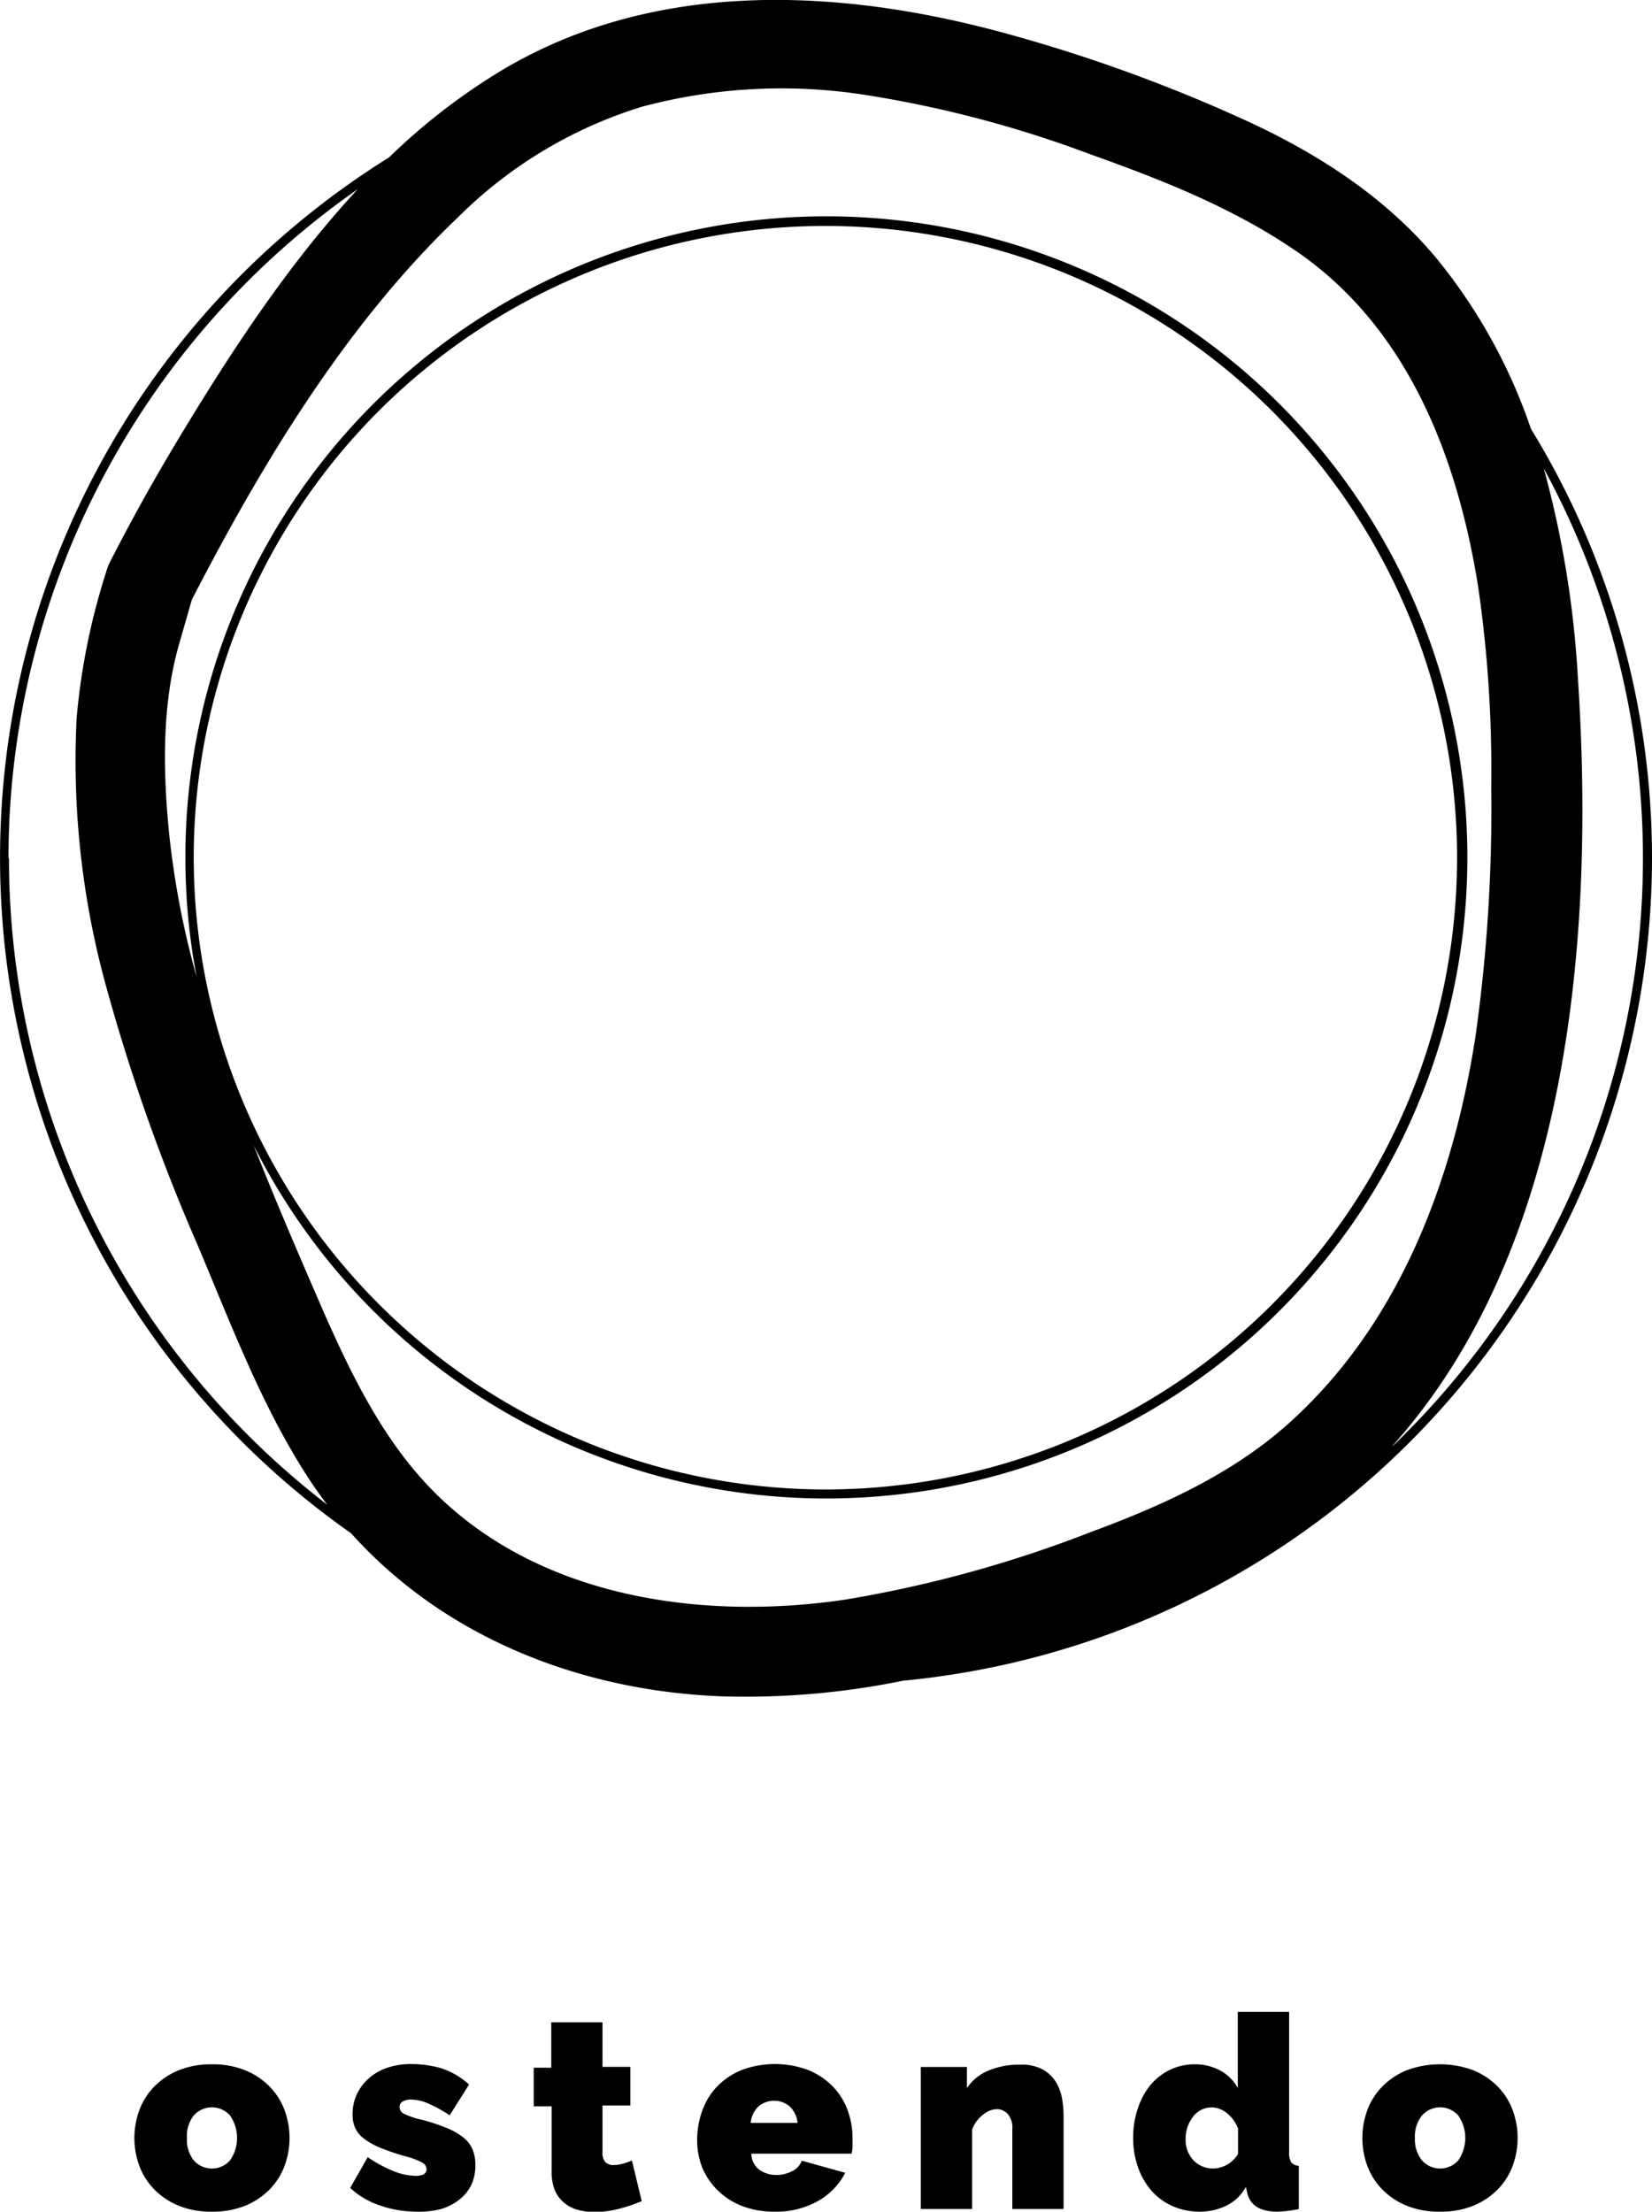 <svg id="Layer_1" data-name="Layer 1" xmlns="http://www.w3.org/2000/svg" viewBox="0 0 136.44 182.64"><title>Artboard 1</title><path d="M17.51,182.64a7.11,7.11,0,0,1-2.77-.5,6,6,0,0,1-2-1.34,5.52,5.52,0,0,1-1.23-1.94,6.66,6.66,0,0,1,0-4.61,5.52,5.52,0,0,1,1.23-1.94,6,6,0,0,1,2-1.34,7.11,7.11,0,0,1,2.77-.5,7.13,7.13,0,0,1,2.76.5,6,6,0,0,1,2,1.34,5.52,5.52,0,0,1,1.23,1.94,6.66,6.66,0,0,1,0,4.61,5.52,5.52,0,0,1-1.23,1.94,6,6,0,0,1-2,1.34A7.13,7.13,0,0,1,17.51,182.64Zm-2.07-6.09A2.73,2.73,0,0,0,16,178.4a2,2,0,0,0,3,0,3.24,3.24,0,0,0,0-3.7,2,2,0,0,0-3,0A2.73,2.73,0,0,0,15.44,176.55Z"/><path d="M34.42,182.64a9.26,9.26,0,0,1-3-.5,6.81,6.81,0,0,1-2.5-1.46l1.45-2.54a11.15,11.15,0,0,0,2.11,1.14,5.1,5.1,0,0,0,1.86.4q.89,0,.89-.56a.64.64,0,0,0-.35-.53,5.83,5.83,0,0,0-1.35-.51,19.59,19.59,0,0,1-2.08-.7,6,6,0,0,1-1.36-.75,2.37,2.37,0,0,1-.75-.89,2.78,2.78,0,0,1-.22-1.16,3.82,3.82,0,0,1,.36-1.65,4,4,0,0,1,1-1.32,4.45,4.45,0,0,1,1.52-.86,5.92,5.92,0,0,1,1.93-.3,8.92,8.92,0,0,1,2.46.33,6.28,6.28,0,0,1,2.35,1.36l-1.6,2.54a11.52,11.52,0,0,0-1.83-1,3.66,3.66,0,0,0-1.38-.3,1.21,1.21,0,0,0-.62.14A.49.49,0,0,0,33,174a.62.62,0,0,0,.36.55,6.14,6.14,0,0,0,1.4.48,16,16,0,0,1,2.14.7,5.6,5.6,0,0,1,1.39.8,2.51,2.51,0,0,1,.75,1,3.32,3.32,0,0,1,.22,1.26,3.79,3.79,0,0,1-.33,1.63,3.43,3.43,0,0,1-1,1.23,4.4,4.4,0,0,1-1.54.78A7.17,7.17,0,0,1,34.42,182.64Z"/><path d="M53,181.77a13,13,0,0,1-1.91.64,8.14,8.14,0,0,1-2,.26,5.1,5.1,0,0,1-1.36-.18,3,3,0,0,1-1.13-.58,2.75,2.75,0,0,1-.76-1,4.05,4.05,0,0,1-.28-1.6v-5.37H44.08v-3.19h1.45V167h4.23v3.68h2.3v3.19h-2.3v3.88a1.1,1.1,0,0,0,.25.81.93.93,0,0,0,.67.23,3,3,0,0,0,.71-.1,4.84,4.84,0,0,0,.8-.28Z"/><path d="M64,182.64a7.37,7.37,0,0,1-2.74-.48,5.8,5.8,0,0,1-2-1.3A5.6,5.6,0,0,1,58,179a6.05,6.05,0,0,1-.42-2.25A7,7,0,0,1,58,174.3a5.57,5.57,0,0,1,1.23-2,5.92,5.92,0,0,1,2-1.35,7.89,7.89,0,0,1,5.54,0,6,6,0,0,1,2,1.34A5.52,5.52,0,0,1,70,174.25a6.54,6.54,0,0,1,.41,2.31q0,.33,0,.68t-.08.61H62.06a1.65,1.65,0,0,0,.69,1.35,2.41,2.41,0,0,0,1.36.41,2.83,2.83,0,0,0,1.3-.31,1.57,1.57,0,0,0,.81-.87l3.59,1a5.66,5.66,0,0,1-2.2,2.3A7,7,0,0,1,64,182.64Zm1.87-7.33a2.18,2.18,0,0,0-.62-1.34,2,2,0,0,0-2.63,0,2.17,2.17,0,0,0-.62,1.34Z"/><path d="M87.84,182.42H83.61v-6.6a1.73,1.73,0,0,0-.39-1.26,1.24,1.24,0,0,0-.9-.39,1.89,1.89,0,0,0-1.14.47,2.79,2.79,0,0,0-.89,1.2v6.58H76.05V170.69h3.81v1.74A3.94,3.94,0,0,1,81.61,171a6.5,6.5,0,0,1,2.66-.5,3.6,3.6,0,0,1,1.91.43A3,3,0,0,1,87.25,172a4,4,0,0,1,.48,1.38,9,9,0,0,1,.11,1.34Z"/><path d="M99.09,182.64a5.45,5.45,0,0,1-2.22-.45,5.09,5.09,0,0,1-1.75-1.26A5.85,5.85,0,0,1,94,179a7.1,7.1,0,0,1-.41-2.46,7.42,7.42,0,0,1,.38-2.41A6,6,0,0,1,95,172.2a4.87,4.87,0,0,1,1.62-1.27,4.67,4.67,0,0,1,2.07-.46,4.31,4.31,0,0,1,2.08.51,3.57,3.57,0,0,1,1.46,1.45v-6.29h4.24v11.59a1.44,1.44,0,0,0,.18.84.85.85,0,0,0,.62.28v3.57a9.34,9.34,0,0,1-1.78.22q-2.16,0-2.5-1.63l-.09-.42a3.66,3.66,0,0,1-1.63,1.56A5,5,0,0,1,99.09,182.64Zm1.16-3.57a2.43,2.43,0,0,0,2-1.2v-2.1a3,3,0,0,0-.91-1.26,2,2,0,0,0-1.27-.48,1.85,1.85,0,0,0-.86.2,2,2,0,0,0-.67.56,2.91,2.91,0,0,0-.45.82,3,3,0,0,0-.17,1,2.48,2.48,0,0,0,.64,1.78A2.21,2.21,0,0,0,100.25,179.07Z"/><path d="M118.93,182.64a7.11,7.11,0,0,1-2.77-.5,6,6,0,0,1-2-1.34,5.52,5.52,0,0,1-1.23-1.94,6.66,6.66,0,0,1,0-4.61,5.52,5.52,0,0,1,1.23-1.94,6,6,0,0,1,2-1.34,7.89,7.89,0,0,1,5.54,0,6,6,0,0,1,2,1.34,5.52,5.52,0,0,1,1.23,1.94,6.66,6.66,0,0,1,0,4.61,5.52,5.52,0,0,1-1.23,1.94,6,6,0,0,1-2,1.34A7.13,7.13,0,0,1,118.93,182.64Zm-2.07-6.09a2.73,2.73,0,0,0,.58,1.85,2,2,0,0,0,3,0,3.24,3.24,0,0,0,0-3.7,2,2,0,0,0-3,0A2.73,2.73,0,0,0,116.86,176.55Z"/><path d="M136.44,70.87a67.81,67.81,0,0,0-10-35.46,45.18,45.18,0,0,0-7.81-14.09c-4.32-5.19-10.12-8.85-16.22-11.59a130.12,130.12,0,0,0-20-7.15C68.95-1,54.05-1.63,41.62,5.7A51.48,51.48,0,0,0,32.13,13,68.14,68.14,0,0,0,29,126.62c7.7,8.58,18.9,13,30.53,13.46a64.88,64.88,0,0,0,15.07-1.29A68.31,68.31,0,0,0,136.44,70.87Zm-30.08,46.74c-4.64,4.14-10.42,6.74-16.2,8.88a101.72,101.72,0,0,1-20.38,5.61c-11.37,1.68-24.32,0-33.08-8.08-4.6-4.23-7.4-9.88-9.9-15.52-2-4.6-4-9.23-5.85-13.92a52.94,52.94,0,1,0-4.71-13.9A71.41,71.41,0,0,1,14,69.13c-.55-5.3-.67-11,.85-16.14l1-3.48C21.65,38.27,28.58,26.77,37.77,18A36.88,36.88,0,0,1,53,8.82a44.61,44.61,0,0,1,18.34-1A94.32,94.32,0,0,1,90.1,12.76C96,14.86,101.85,17.18,107,20.7c9.3,6.34,13.39,17.1,15.09,27.81A104.68,104.68,0,0,1,123.16,65a133.65,133.65,0,0,1-1.31,20.66C120,97.56,115.53,109.43,106.36,117.61ZM16,70.87A52.17,52.17,0,1,1,68.22,123,52.23,52.23,0,0,1,16,70.87Zm-15.3,0A67.43,67.43,0,0,1,29.55,15.62C23.63,22,18.77,29.52,14.44,36.74q-2.8,4.67-5.28,9.52l0,0a4.08,4.08,0,0,0-.35.84A55.3,55.3,0,0,0,6.33,59.28a70,70,0,0,0,2.47,22.3A158.7,158.7,0,0,0,16.4,103c2.77,6.58,5.36,13.48,9.33,19.45.42.62.85,1.22,1.3,1.81A67.39,67.39,0,0,1,.74,70.87Zm114.33,48.5C129.68,103,131.72,77.25,130.32,56a82.73,82.73,0,0,0-2.82-17.32,67.34,67.34,0,0,1-12.44,80.7Z"/></svg>
